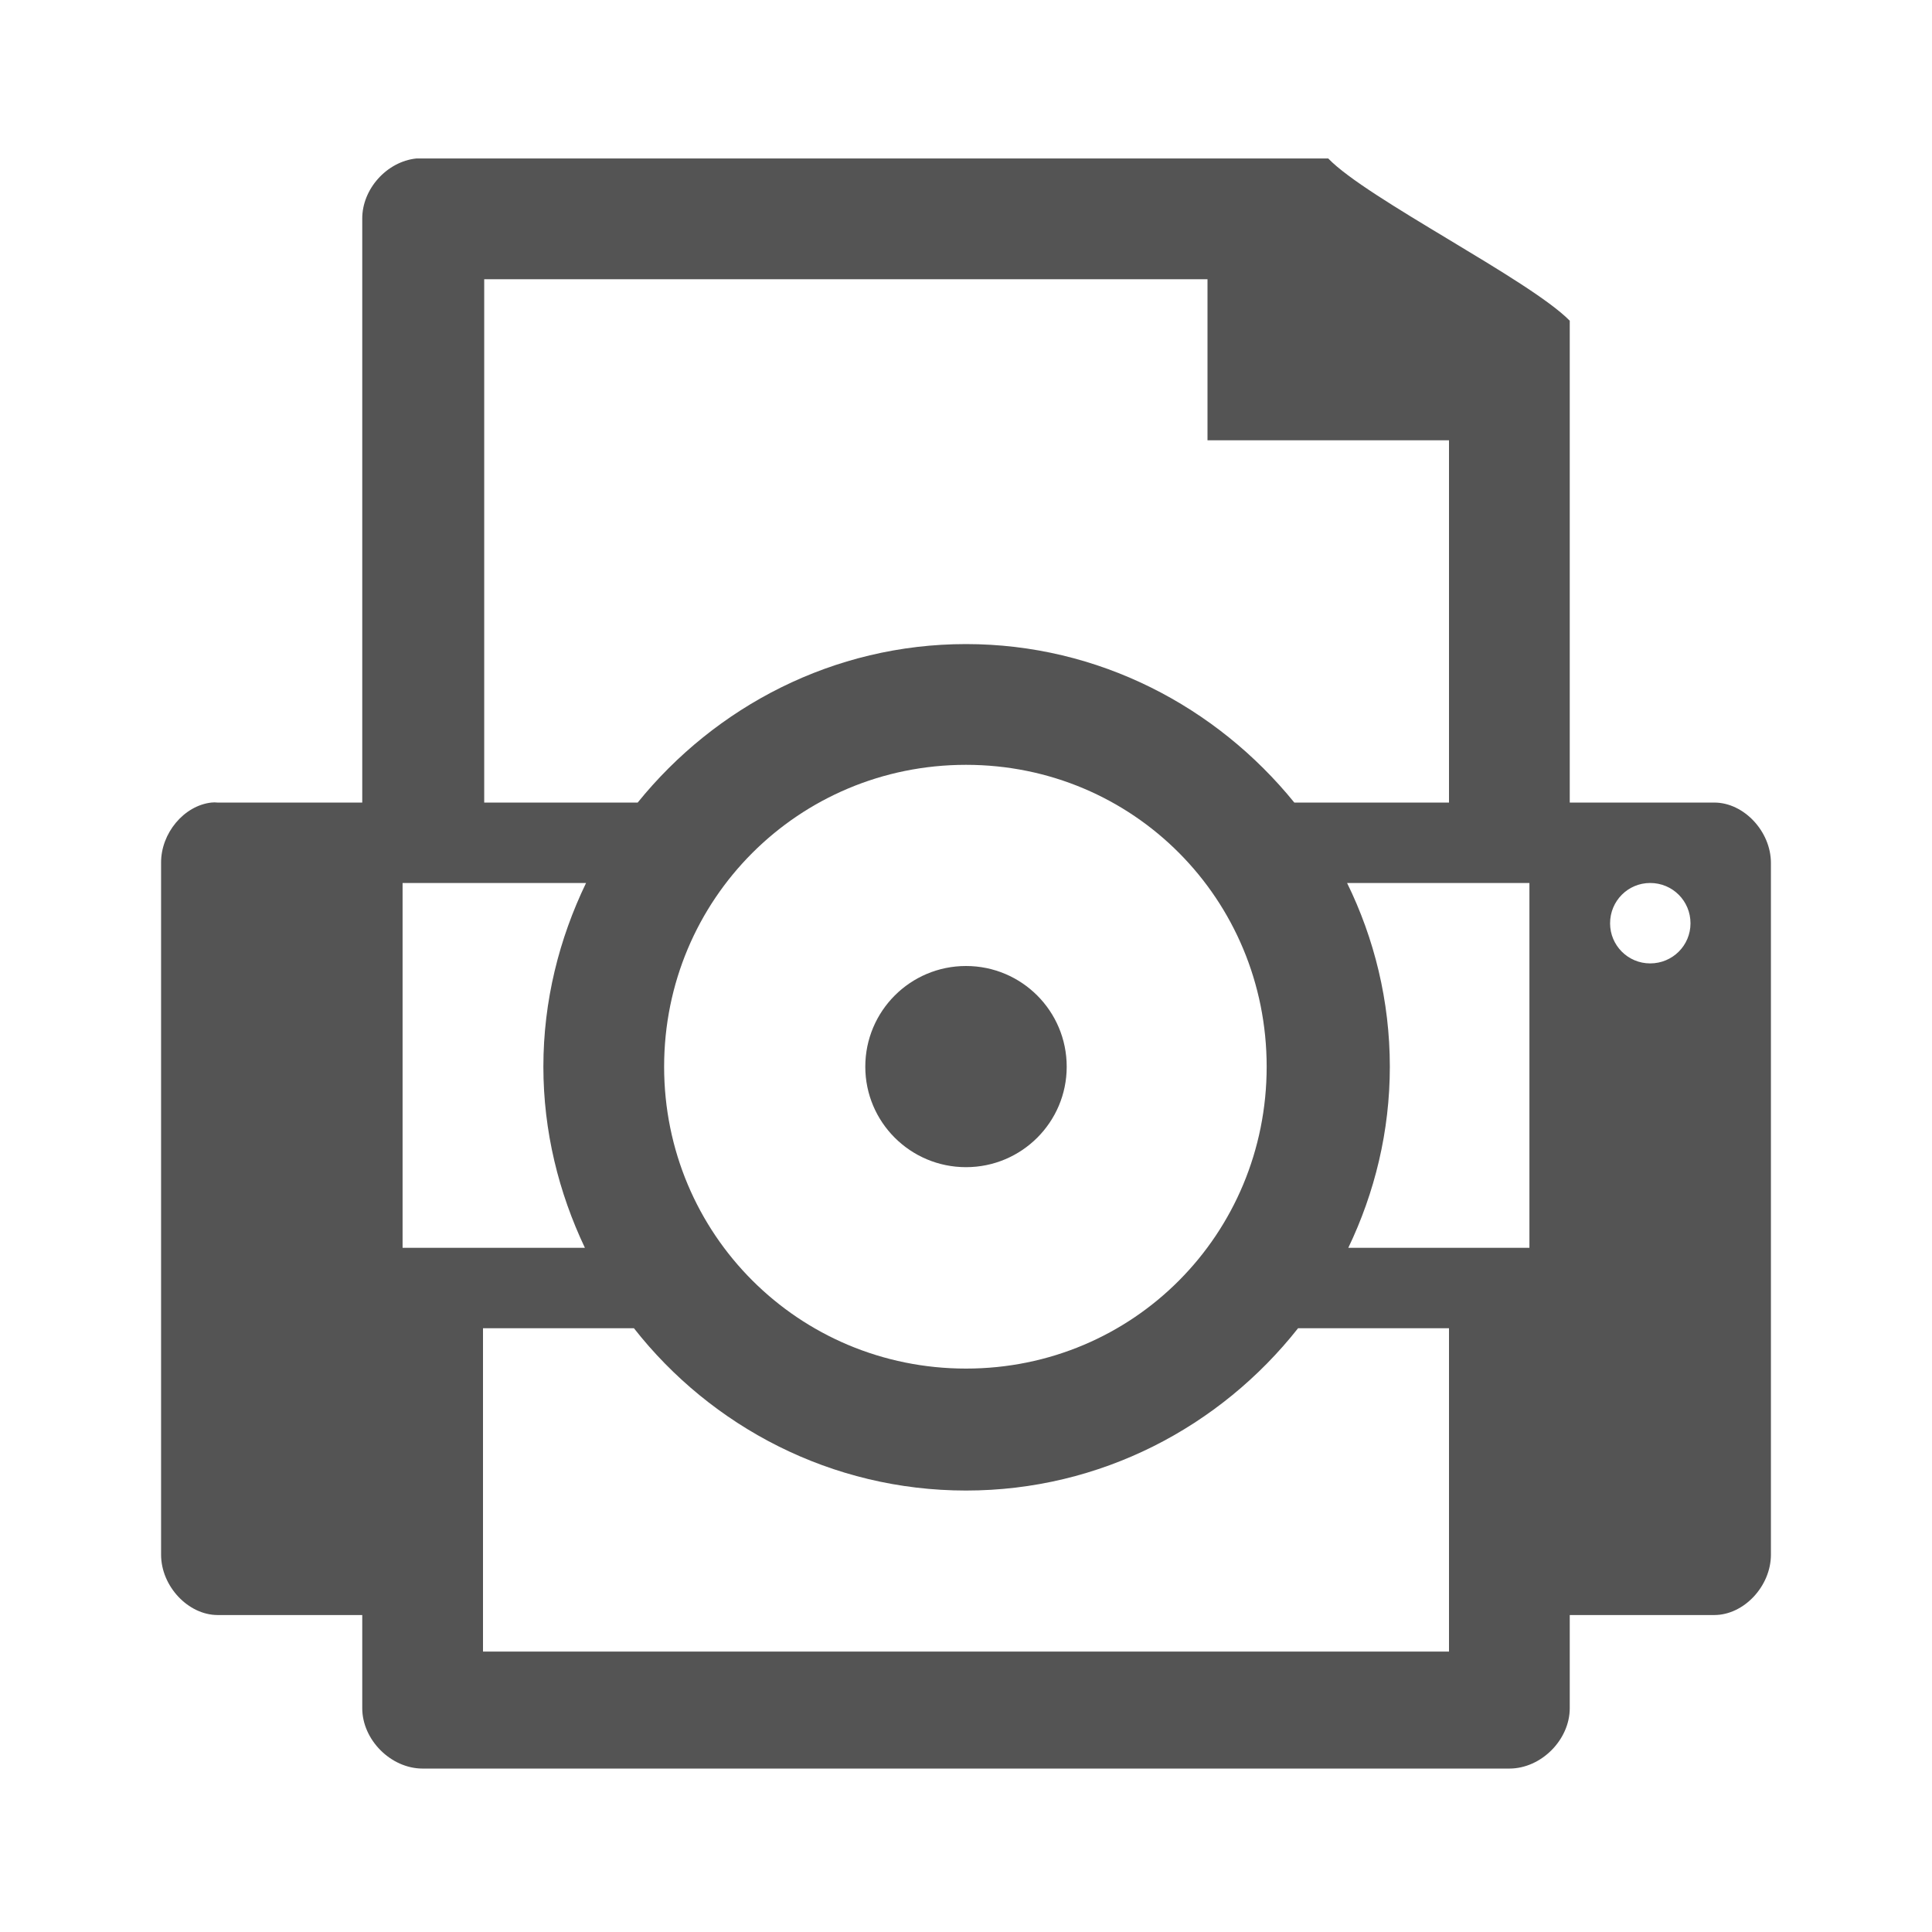 <svg width="32" xmlns="http://www.w3.org/2000/svg" height="32" viewBox="0 0 32 32" xmlns:xlink="http://www.w3.org/1999/xlink">
<g style="fill:#545454">
<path d="M 6.895 2.625 C 6.406 2.676 5.996 3.133 6 3.625 L 6 13.293 L 3.605 13.293 C 3.57 13.289 3.531 13.289 3.5 13.293 C 3.047 13.344 2.664 13.801 2.668 14.293 L 2.668 25.75 C 2.668 26.273 3.117 26.75 3.605 26.75 L 6 26.75 L 6 28.293 C 6 28.816 6.473 29.293 7 29.293 L 25 29.293 C 25.527 29.293 26 28.816 26 28.293 L 26 26.75 L 28.395 26.75 C 28.883 26.75 29.332 26.273 29.332 25.75 L 29.332 14.293 C 29.332 13.77 28.883 13.293 28.395 13.293 L 26 13.293 L 26 5.312 C 25.332 4.633 22.637 3.289 22 2.625 L 7 2.625 C 6.965 2.625 6.93 2.625 6.895 2.625 Z M 8.02 4.625 L 20 4.625 L 20 7.293 L 24 7.293 L 24 13.293 L 21.438 13.293 C 20.148 11.703 18.195 10.668 16 10.668 C 13.805 10.668 11.848 11.703 10.562 13.293 L 8.02 13.293 Z M 16 12.668 C 18.773 12.668 20.98 14.895 20.98 17.668 C 20.98 20.441 18.773 22.668 16 22.668 C 13.227 22.668 11 20.441 11 17.668 C 11 14.895 13.227 12.668 16 12.668 Z M 6.668 14.625 L 9.707 14.625 C 9.262 15.547 9 16.578 9 17.668 C 9 18.738 9.254 19.754 9.688 20.668 L 6.668 20.668 Z M 22.312 14.625 L 25.332 14.625 L 25.332 20.668 L 22.332 20.668 C 22.77 19.754 23.02 18.738 23.02 17.668 C 23.02 16.578 22.762 15.543 22.312 14.625 Z M 27.332 14.625 C 27.703 14.625 28 14.922 28 15.293 C 28 15.66 27.703 15.957 27.332 15.957 C 26.965 15.957 26.668 15.66 26.668 15.293 C 26.668 14.922 26.965 14.625 27.332 14.625 Z M 8 22 L 10.5 22 C 11.781 23.633 13.773 24.688 16 24.688 C 18.227 24.688 20.211 23.633 21.5 22 L 24 22 L 24 27.355 L 8 27.355 Z "/>
<path d="M 17.668 17.668 C 17.668 18.586 16.922 19.332 16 19.332 C 15.078 19.332 14.332 18.586 14.332 17.668 C 14.332 16.746 15.078 16 16 16 C 16.922 16 17.668 16.746 17.668 17.668 Z "/>
</g>
</svg>
